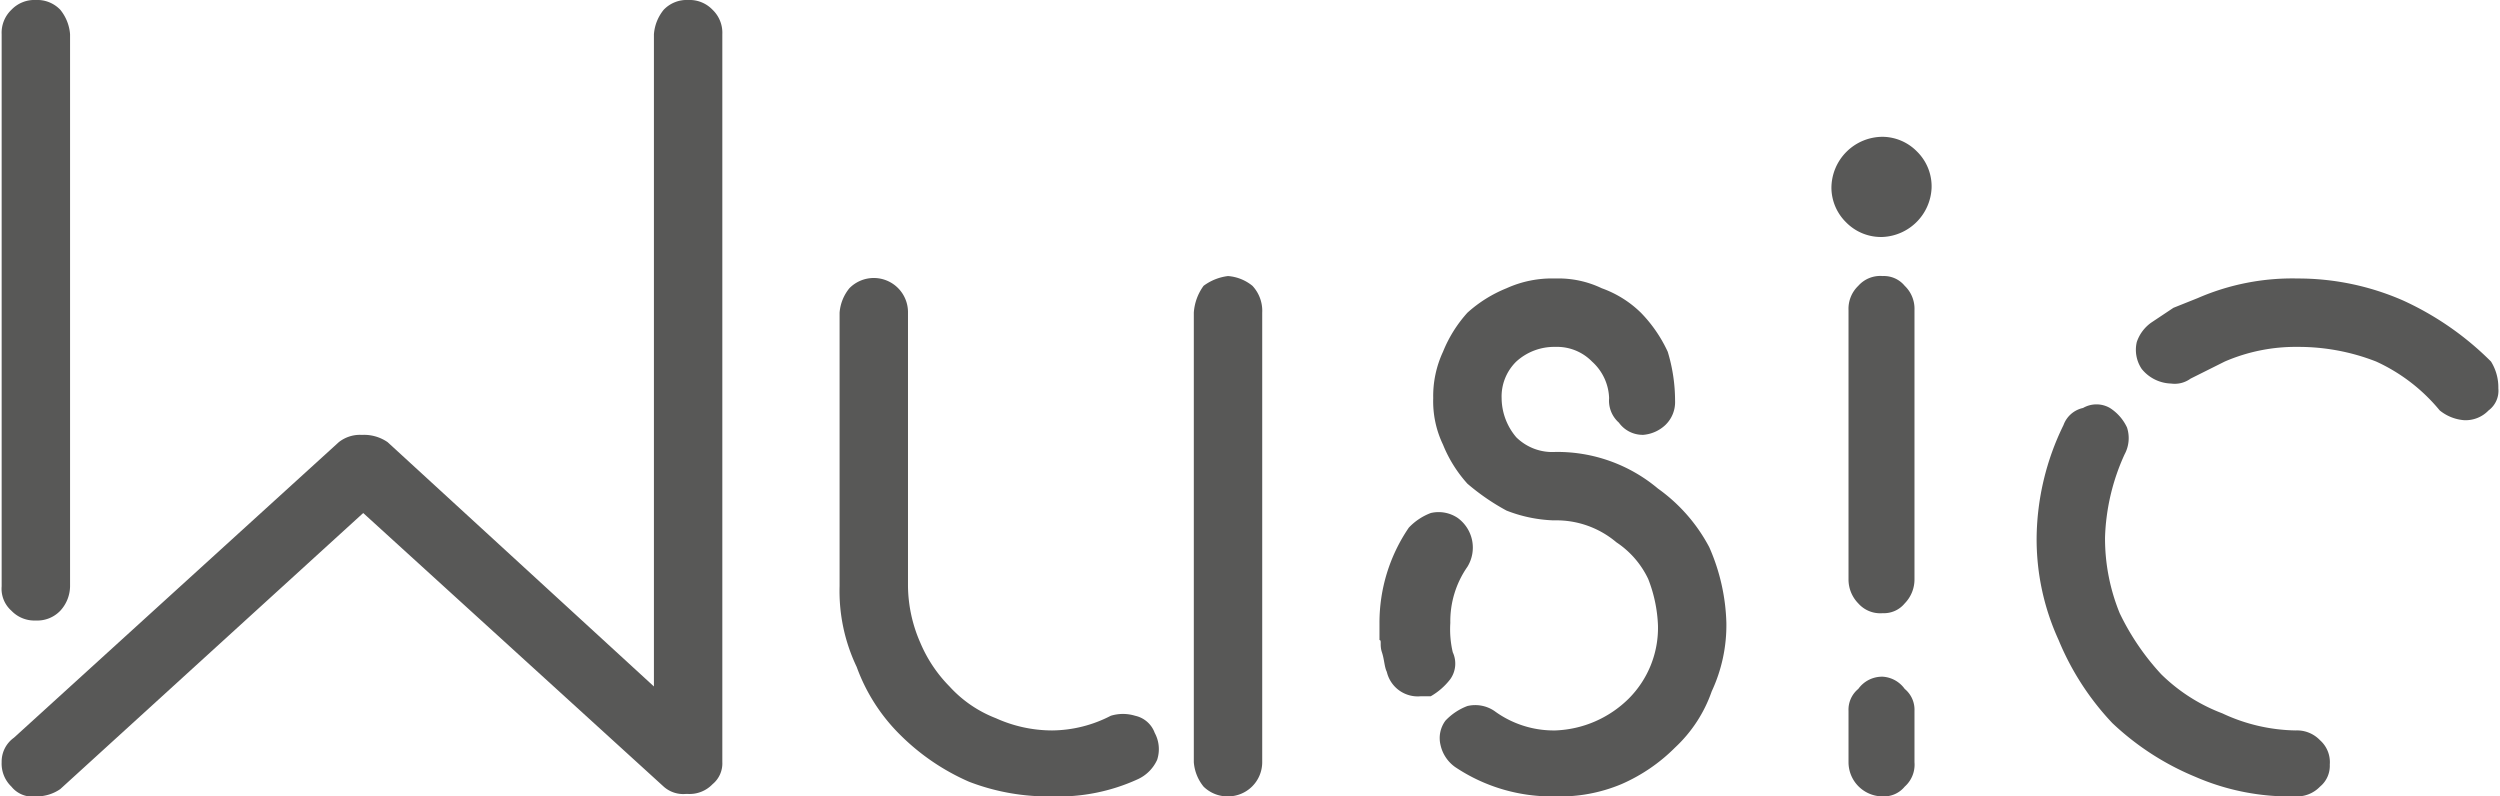 <svg id="Capa_1" data-name="Capa 1" xmlns="http://www.w3.org/2000/svg" width="36.1mm" height="11.5mm" viewBox="0 0 102.2 32.6"><defs><style>.cls-1{fill:#585857;}</style></defs><path class="cls-1" d="M1.4,25.4a1.3,1.3,0,0,1-1-.4A1.2,1.2,0,0,1,0,24V1.4A1.3,1.3,0,0,1,.4.4a1.3,1.3,0,0,1,1-.4,1.3,1.3,0,0,1,1,.4,1.8,1.8,0,0,1,.4,1V24a1.5,1.5,0,0,1-.4,1A1.3,1.3,0,0,1,1.4,25.4ZM28.1,0a1.3,1.3,0,0,1,1,.4,1.3,1.3,0,0,1,.4,1V31.2a1.1,1.1,0,0,1-.4.9,1.3,1.3,0,0,1-1,.4H28a1.2,1.2,0,0,1-.9-.3L14.8,21,2.4,32.3a1.7,1.7,0,0,1-1,.3,1.1,1.1,0,0,1-1-.4,1.3,1.3,0,0,1-.4-1,1.2,1.2,0,0,1,.5-1L13.8,18.1a1.4,1.4,0,0,1,.9-.3h.1a1.7,1.7,0,0,1,1,.3l10.9,10V1.4a1.8,1.8,0,0,1,.4-1A1.3,1.3,0,0,1,28.1,0Z"/><path class="cls-1" d="M45.4,29.3a1.7,1.7,0,0,1,1,0,1.1,1.1,0,0,1,.8.7,1.4,1.4,0,0,1,.1,1.1,1.6,1.6,0,0,1-.8.8,7.8,7.8,0,0,1-3.5.7,9,9,0,0,1-3.4-.6,9.2,9.2,0,0,1-2.8-1.9A7.5,7.5,0,0,1,35,27.3a7.2,7.2,0,0,1-.7-3.3V12.8a1.8,1.8,0,0,1,.4-1,1.4,1.4,0,0,1,2.4,1V24a5.9,5.9,0,0,0,.5,2.3,5.7,5.7,0,0,0,1.2,1.8,5,5,0,0,0,1.9,1.3,5.6,5.6,0,0,0,2.3.5A5.3,5.3,0,0,0,45.4,29.3Zm4.8-18a1.8,1.8,0,0,1,1,.4,1.5,1.5,0,0,1,.4,1.1V31.2a1.4,1.4,0,0,1-1.4,1.4,1.4,1.4,0,0,1-1-.4,1.8,1.8,0,0,1-.4-1V12.8a2.1,2.1,0,0,1,.4-1.1A2.1,2.1,0,0,1,50.2,11.3Z"/><path class="cls-1" d="M59.4,26.7a1.1,1.1,0,0,1-.1,1.1,2.7,2.7,0,0,1-.8.7h-.4a1.3,1.3,0,0,1-1.4-1c-.1-.2-.1-.5-.2-.8s0-.5-.1-.5v-.7a6.9,6.9,0,0,1,1.2-3.9,2.4,2.4,0,0,1,.9-.6,1.4,1.4,0,0,1,1.1.2,1.5,1.5,0,0,1,.4,2,3.9,3.9,0,0,0-.7,2.3A4.1,4.1,0,0,0,59.4,26.7ZM67.8,20a6.9,6.9,0,0,1,2.1,2.4,8.2,8.2,0,0,1,.7,3.1,6.4,6.4,0,0,1-.6,2.8,5.7,5.7,0,0,1-1.5,2.3,7.1,7.1,0,0,1-2.2,1.5,6.5,6.5,0,0,1-2.7.5,7.1,7.1,0,0,1-4.1-1.2,1.5,1.5,0,0,1-.6-.9,1.2,1.2,0,0,1,.2-1,2.4,2.4,0,0,1,.9-.6,1.4,1.4,0,0,1,1.1.2,4.1,4.1,0,0,0,2.5.8,4.5,4.5,0,0,0,3-1.3,4.1,4.1,0,0,0,1.2-3,5.8,5.8,0,0,0-.4-1.9,3.7,3.7,0,0,0-1.3-1.5,3.8,3.8,0,0,0-2.5-.9h-.1a5.8,5.8,0,0,1-1.9-.4A9.1,9.1,0,0,1,60,19.8a5.4,5.4,0,0,1-1-1.6,4.1,4.1,0,0,1-.4-1.9,4.3,4.3,0,0,1,.4-1.9,5.4,5.4,0,0,1,1-1.6,5.4,5.4,0,0,1,1.6-1,4.5,4.5,0,0,1,2-.4,4.1,4.1,0,0,1,1.9.4,4.4,4.4,0,0,1,1.6,1,5.7,5.7,0,0,1,1.1,1.6,6.9,6.9,0,0,1,.3,2,1.3,1.3,0,0,1-.4,1,1.5,1.5,0,0,1-.9.4,1.2,1.2,0,0,1-1-.5,1.2,1.2,0,0,1-.4-1,2.1,2.1,0,0,0-.7-1.5,2,2,0,0,0-1.5-.6,2.3,2.3,0,0,0-1.6.6,2,2,0,0,0-.6,1.5,2.5,2.5,0,0,0,.6,1.6,2.1,2.1,0,0,0,1.6.6A6.4,6.4,0,0,1,67.8,20Z"/><path class="cls-1" d="M77,5.6a2,2,0,0,1,1.4.6A2,2,0,0,1,79,7.7a2.1,2.1,0,0,1-2,2,2,2,0,0,1-1.5-.6,2,2,0,0,1-.6-1.4A2.1,2.1,0,0,1,77,5.6Zm0,5.7a1.1,1.1,0,0,1,.9.4,1.3,1.3,0,0,1,.4,1v11a1.4,1.4,0,0,1-.4,1,1.1,1.1,0,0,1-.9.4,1.2,1.2,0,0,1-1-.4,1.4,1.4,0,0,1-.4-1v-11a1.3,1.3,0,0,1,.4-1A1.2,1.2,0,0,1,77,11.3Zm0,16.4a1.2,1.2,0,0,1,.9.5,1.1,1.1,0,0,1,.4.9v2.1a1.2,1.2,0,0,1-.4,1,1.1,1.1,0,0,1-.9.4,1.4,1.4,0,0,1-1.4-1.4V29.1a1.1,1.1,0,0,1,.4-.9A1.2,1.2,0,0,1,77,27.7Z"/><path class="cls-1" d="M93.9,29.9a1.3,1.3,0,0,1,1,.4,1.2,1.2,0,0,1,.4,1,1.1,1.1,0,0,1-.4.9,1.3,1.3,0,0,1-1,.4,9.7,9.7,0,0,1-4.1-.8,11.1,11.1,0,0,1-3.4-2.2,11.1,11.1,0,0,1-2.2-3.4,9.9,9.9,0,0,1-.9-4.2,10.7,10.7,0,0,1,1.1-4.6,1.1,1.1,0,0,1,.8-.7,1.1,1.1,0,0,1,1.1,0,1.9,1.9,0,0,1,.7.8,1.4,1.4,0,0,1-.1,1.1,8.8,8.8,0,0,0-.8,3.4,8.1,8.1,0,0,0,.6,3.1,10.1,10.1,0,0,0,1.7,2.5,7.2,7.2,0,0,0,2.5,1.6A7.3,7.3,0,0,0,93.9,29.9Zm8-15.1a2,2,0,0,1,.3,1.1,1,1,0,0,1-.4.9,1.3,1.3,0,0,1-1,.4,1.8,1.8,0,0,1-1-.4,7.3,7.3,0,0,0-2.6-2,8.7,8.7,0,0,0-3.2-.6,7.3,7.3,0,0,0-3,.6l-1.4.7a1.1,1.1,0,0,1-.8.2,1.6,1.6,0,0,1-1.2-.6,1.4,1.4,0,0,1-.2-1.1,1.6,1.6,0,0,1,.6-.8l.9-.6,1-.4a9.7,9.7,0,0,1,4.1-.8,10.7,10.7,0,0,1,4.3.9A12.3,12.3,0,0,1,101.9,14.8Z"/></svg>